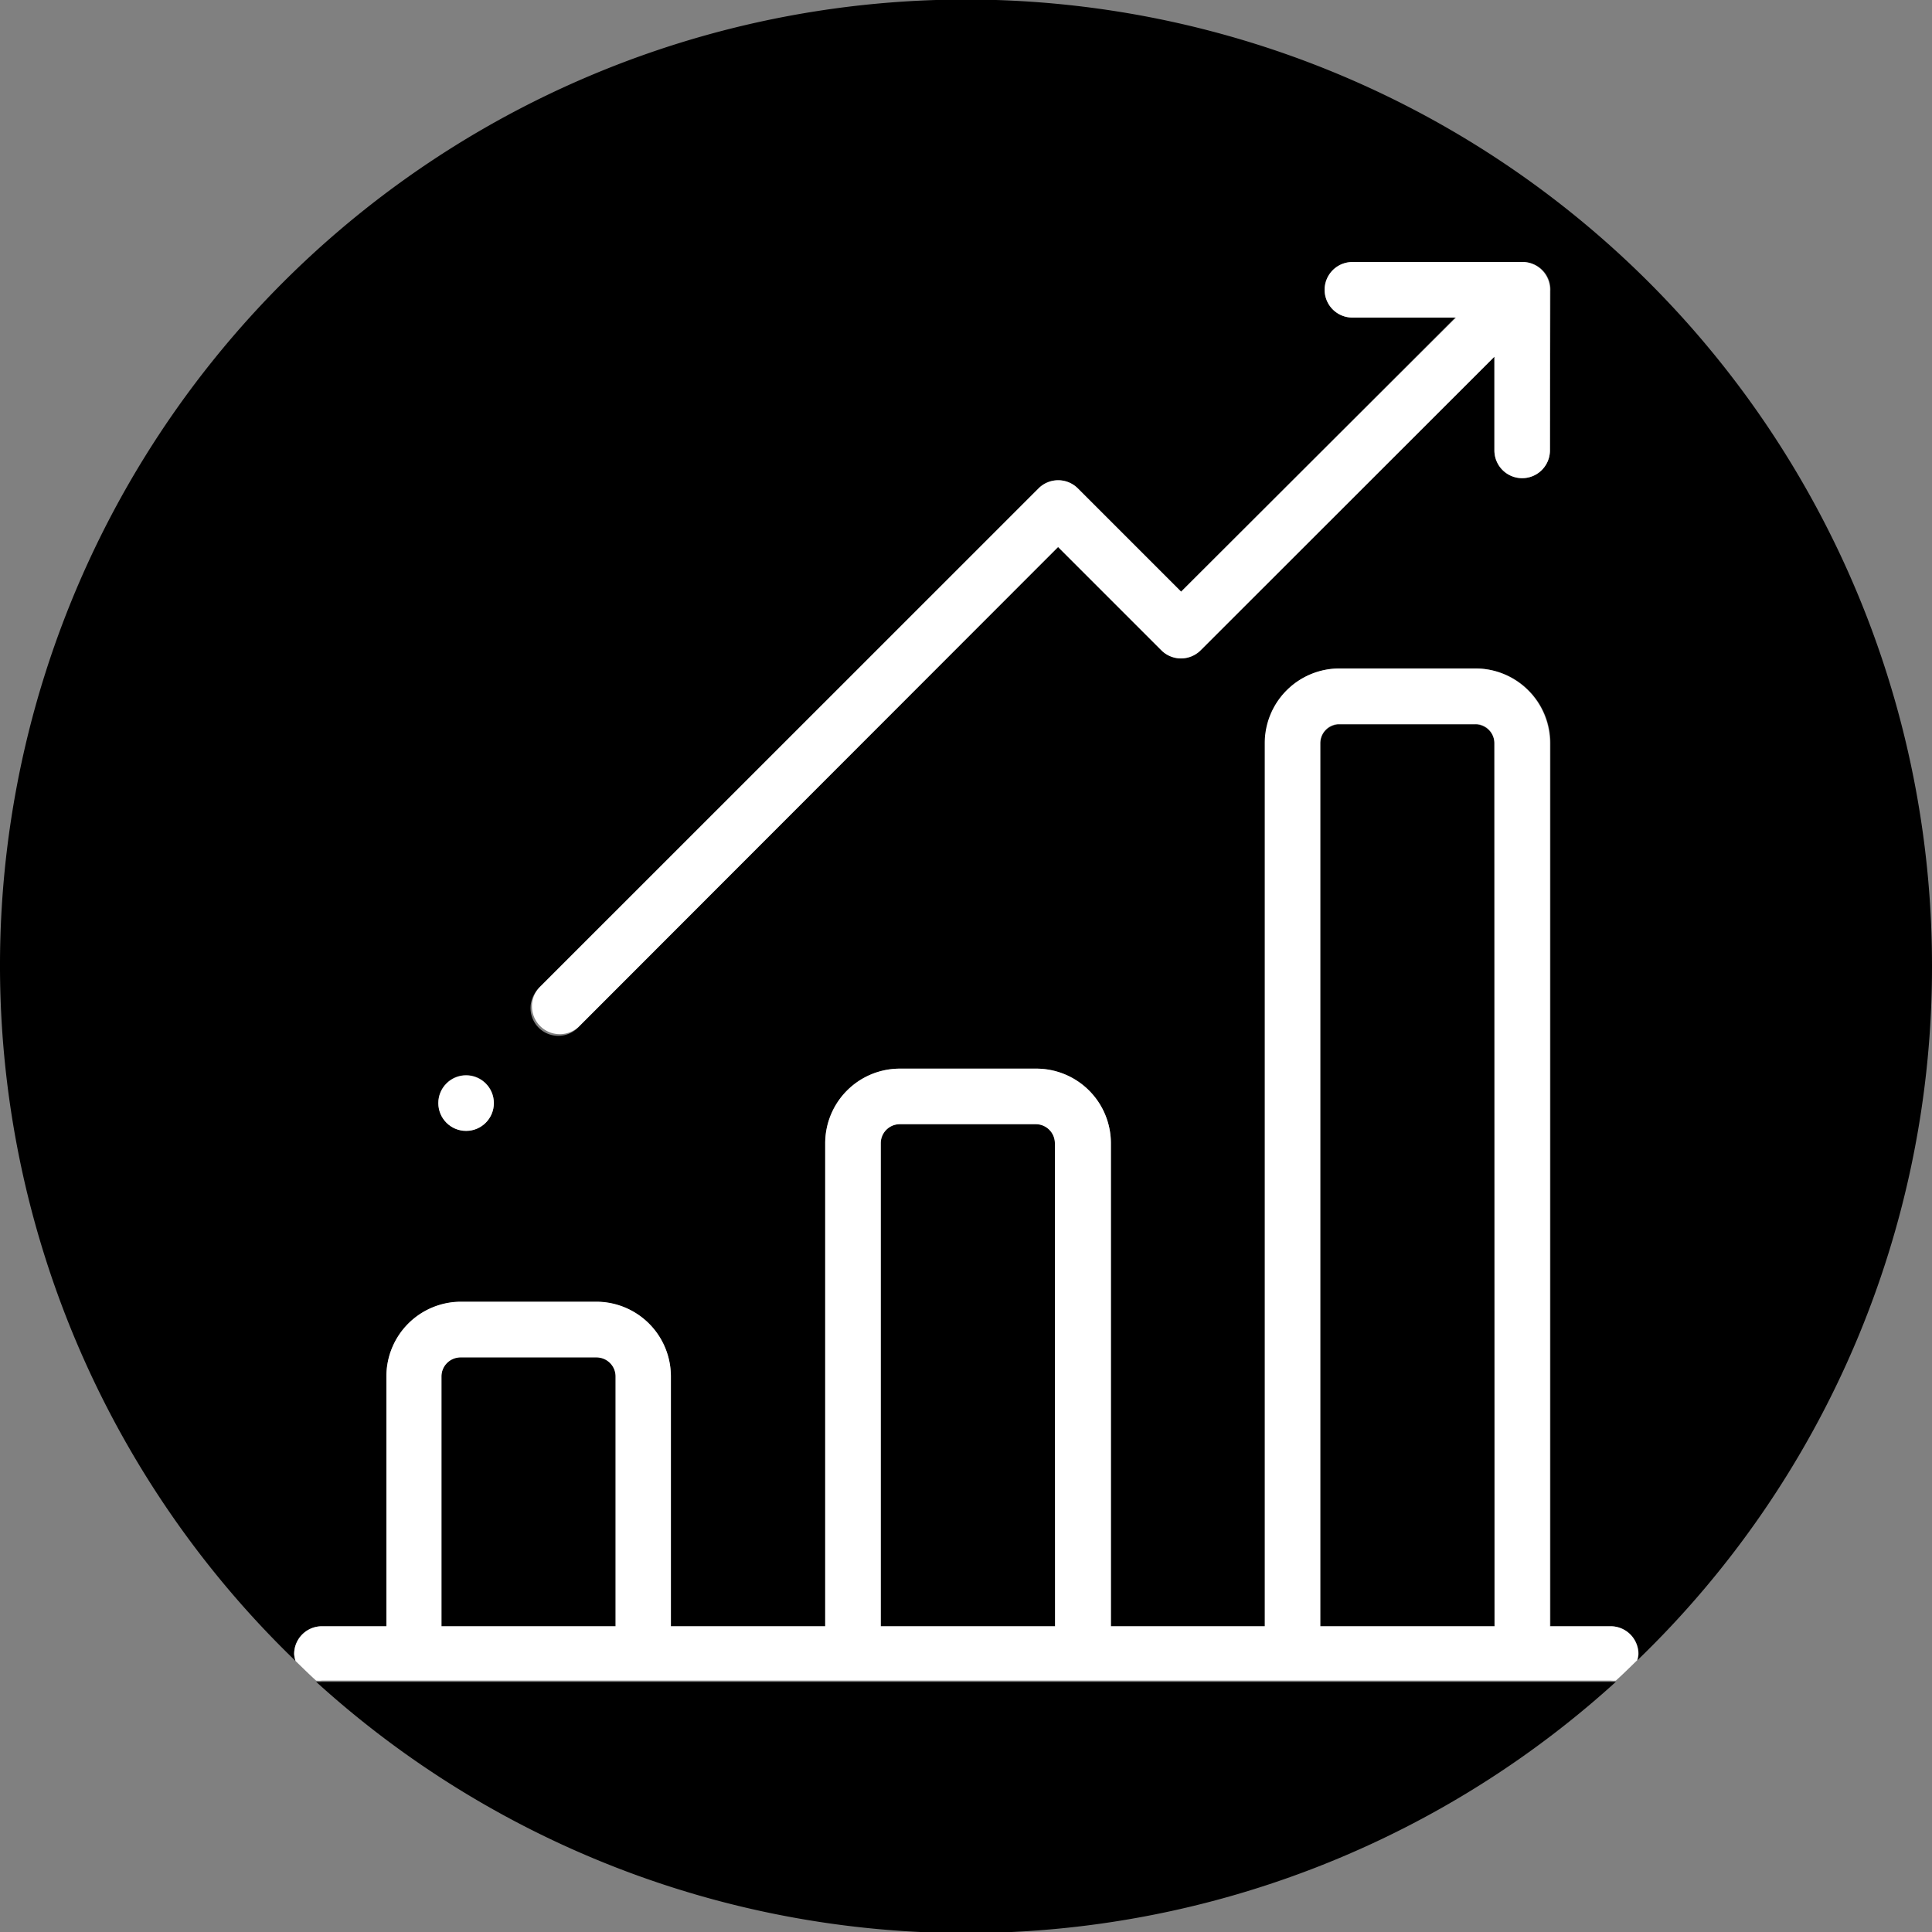 <svg id="Layer_1" data-name="Layer 1" xmlns="http://www.w3.org/2000/svg" viewBox="0 0 80 80">
  <rect x="0" y="0" width="80" height="80" fill="#808080" stroke="none"/>
  <defs>
    <style>
      .cls-1 {
        fill: #fff;
      }
    </style>
  </defs>
  <title>All icons</title>
  <g>
    <path d="M42.89,46.55H37.26a.79.79,0,0,0-.79.79v20h7.21v-20A.79.79,0,0,0,42.89,46.55Z"/>
    <path d="M61.09,30H55.46a.79.79,0,0,0-.79.79V67.34h7.21V30.77A.79.79,0,0,0,61.09,30Z"/>
    <path d="M13.33,69.64a1.09,1.09,0,0,1-.24,0,40,40,0,0,0,53.82,0,1.1,1.1,0,0,1-.21,0Z"/>
    <path d="M24.7,56.19H19.07a.79.79,0,0,0-.79.79V67.34h7.21V57A.79.79,0,0,0,24.7,56.19Z"/>
    <path d="M80,40A40,40,0,1,0,12.24,68.78a1.11,1.11,0,0,1-.06-.29,1.15,1.15,0,0,1,1.15-1.15H16V57a3.09,3.09,0,0,1,3.09-3.09H24.7A3.09,3.09,0,0,1,27.78,57V67.34h6.39v-20a3.09,3.09,0,0,1,3.09-3.09h5.63A3.09,3.09,0,0,1,46,47.34v20h6.39V30.77a3.09,3.09,0,0,1,3.09-3.09h5.63a3.09,3.09,0,0,1,3.09,3.09V67.34H66.7a1.15,1.15,0,0,1,1.15,1.15,1.1,1.1,0,0,1-.05.26A39.87,39.87,0,0,0,80,40ZM19.3,46.82a1.15,1.15,0,1,1,1.15-1.15A1.15,1.15,0,0,1,19.3,46.82ZM64.18,18.65a1.15,1.15,0,0,1-2.3,0V14.77L49.72,26.93a1.15,1.15,0,0,1-1.62,0l-4.28-4.28L24,42.48a1.15,1.15,0,1,1-1.62-1.62L43,20.22a1.15,1.15,0,0,1,1.62,0l4.28,4.28L60.26,13.15H56a1.15,1.15,0,0,1,0-2.3h7a1.14,1.14,0,0,1,1.2,1.2s0,0,0,.06Z"/>
    <path class="cls-1" d="M66.7,67.34H64.18V30.77a3.09,3.09,0,0,0-3.09-3.09H55.46a3.09,3.09,0,0,0-3.09,3.09V67.34H46v-20a3.09,3.09,0,0,0-3.09-3.09H37.26a3.09,3.09,0,0,0-3.09,3.09v20H27.78V57A3.09,3.09,0,0,0,24.7,53.9H19.07A3.09,3.09,0,0,0,16,57V67.34H13.33a1.15,1.15,0,0,0-1.15,1.15,1.11,1.11,0,0,0,.06.29c.28.27.56.55.85.81a1.09,1.09,0,0,0,.24,0H66.7a1.1,1.1,0,0,0,.21,0c.3-.27.59-.56.88-.84a1.1,1.1,0,0,0,.05-.26A1.15,1.15,0,0,0,66.7,67.34Zm-41.21,0H18.28V57a.79.79,0,0,1,.79-.79H24.7a.79.79,0,0,1,.79.79Zm18.2,0H36.47v-20a.79.79,0,0,1,.79-.79h5.63a.79.79,0,0,1,.79.79Zm18.2,0H54.67V30.77a.79.79,0,0,1,.79-.79h5.63a.79.79,0,0,1,.79.79Z"/>
    <path class="cls-1" d="M63.84,11.18a1.14,1.14,0,0,0-.87-.33H56a1.15,1.15,0,0,0,0,2.3h4.29L48.91,24.5l-4.28-4.28a1.15,1.15,0,0,0-1.62,0L22.36,40.86A1.15,1.15,0,1,0,24,42.48L43.81,22.65l4.28,4.28a1.15,1.15,0,0,0,1.62,0L61.88,14.77v3.88a1.15,1.15,0,0,0,2.3,0V12.11s0,0,0-.06A1.14,1.14,0,0,0,63.84,11.18Z"/>
    <circle class="cls-1" cx="19.3" cy="45.68" r="1.15"/>
  </g>
</svg>

